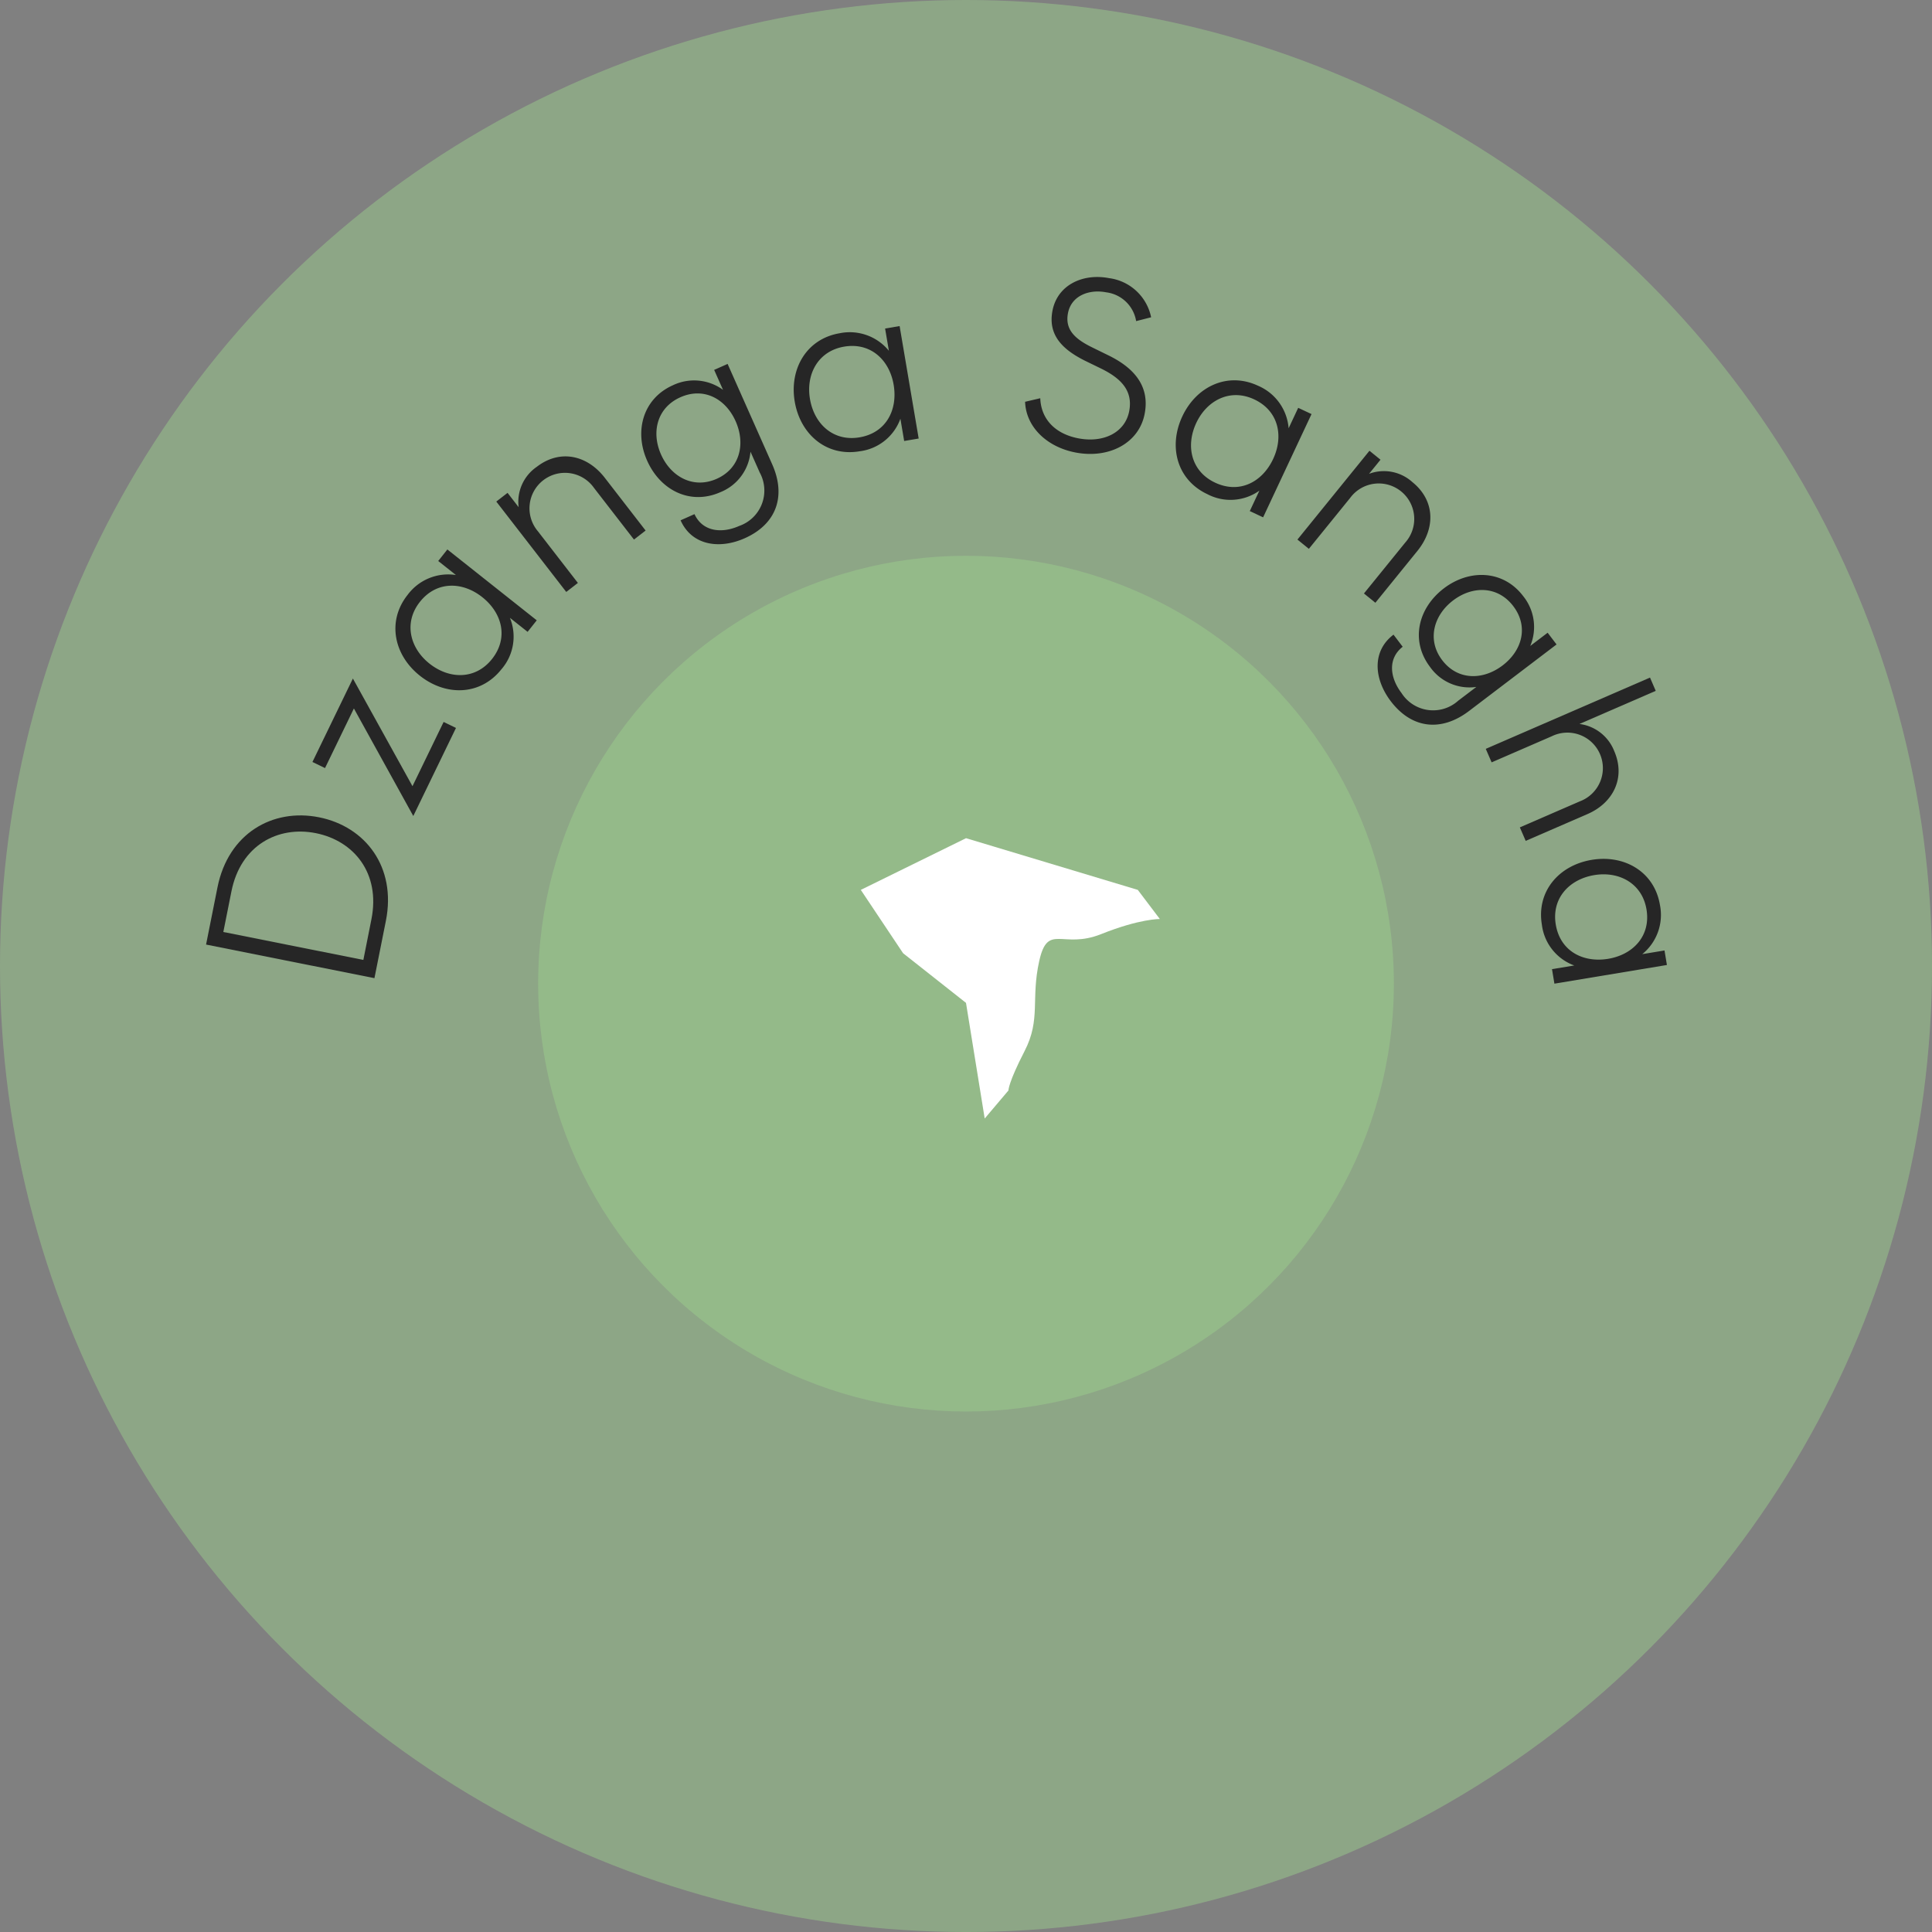 <svg xmlns="http://www.w3.org/2000/svg" width="210.125" height="210.126" viewBox="0 0 210.125 210.126">
  <rect x="0" y="0" width="210.125" height="210.126" fill="#808080" stroke="none"/>
  <g id="Gruppe_2389" data-name="Gruppe 2389" transform="translate(-768.725 -263.003)">
    <ellipse id="Ellipse_83" data-name="Ellipse 83" cx="105.063" cy="105.063" rx="105.063" ry="105.063" transform="translate(768.725 263.003)" fill="#9cd08e" opacity="0.482"/>
    <g id="Gruppe_582" data-name="Gruppe 582" transform="translate(791.137 293.13)">
      <g id="Gruppe_584" data-name="Gruppe 584" transform="translate(0)">
        <path id="Pfad_631" data-name="Pfad 631" d="M468.193,194.939l1.242-6.226c1.17-5.86,5.992-8.624,11.041-7.617s8.441,5.411,7.272,11.271l-1.243,6.226Zm17.984-2.75c1-5.022-1.913-8.542-6.046-9.367-4.108-.819-8.177,1.307-9.179,6.329l-.882,4.421L485.3,196.61Z" transform="translate(-468.193 -122.335)" fill="#262626"/>
        <path id="Pfad_632" data-name="Pfad 632" d="M492.217,159.035l-3.141,6.483-1.368-.663,4.4-9.075,6.481,11.708,3.386-6.986,1.344.651-4.642,9.579Z" transform="translate(-476.139 -112.109)" fill="#262626"/>
        <path id="Pfad_633" data-name="Pfad 633" d="M505.593,145.832c-2.822-2.237-3.61-5.925-1.339-8.789a5.491,5.491,0,0,1,5.256-2.164l-1.923-1.525.995-1.254,9.721,7.706-.994,1.254-1.923-1.524a5.421,5.421,0,0,1-.93,5.6C512.185,147.994,508.436,148.085,505.593,145.832Zm6.778-8.55c-2.132-1.69-4.954-1.782-6.776.518-1.79,2.258-1.09,5.025,1.042,6.715,2.174,1.724,5.007,1.756,6.8-.5C515.257,141.714,514.545,139.005,512.371,137.281Z" transform="translate(-482.338 -102.467)" fill="#262626"/>
        <path id="Pfad_634" data-name="Pfad 634" d="M522.665,118.991l1.208,1.561a4.611,4.611,0,0,1,1.966-4.389c2.511-1.943,5.471-1.3,7.4,1.189l4.441,5.738-1.266.98-4.359-5.632a3.859,3.859,0,1,0-6.1,4.718l4.359,5.632-1.266.98-7.608-9.83Z" transform="translate(-489.875 -95.515)" fill="#262626"/>
        <path id="Pfad_635" data-name="Pfad 635" d="M552.31,115.069l1.512-.671c.869,1.891,2.935,2.14,4.861,1.285a4.078,4.078,0,0,0,2.236-5.809l-1.007-2.267a5.238,5.238,0,0,1-3.269,4.4c-3.267,1.451-6.536-.191-7.975-3.434-1.419-3.194-.456-6.744,2.81-8.195a5.342,5.342,0,0,1,5.446.5l-.964-2.169,1.463-.65,4.851,10.921c1.537,3.462.467,6.506-2.995,8.043C556.524,118.247,553.523,117.8,552.31,115.069ZM558.3,104.3c-1.083-2.438-3.447-3.752-6.007-2.616-2.535,1.126-3.194,3.783-2.112,6.221s3.518,3.779,6.053,2.653S559.389,106.759,558.3,104.3Z" transform="translate(-500.701 -88.607)" fill="#262626"/>
        <path id="Pfad_636" data-name="Pfad 636" d="M576.115,99.326c-.6-3.551,1.28-6.82,4.883-7.43a5.492,5.492,0,0,1,5.357,1.906l-.411-2.42,1.579-.267,2.073,12.232-1.578.267-.41-2.42a5.42,5.42,0,0,1-4.433,3.539C579.571,105.343,576.721,102.9,576.115,99.326ZM586.874,97.5c-.455-2.683-2.491-4.638-5.385-4.147-2.841.482-4.171,3.007-3.717,5.69.464,2.736,2.548,4.655,5.389,4.174C586.055,102.729,587.338,100.237,586.874,97.5Z" transform="translate(-512.092 -85.779)" fill="#262626"/>
        <path id="Pfad_637" data-name="Pfad 637" d="M618.454,95.686l1.65-.387c.082,2.244,1.588,3.867,4.128,4.359,2.776.538,5.1-.643,5.543-2.947.441-2.278-.958-3.609-3.067-4.643l-1.763-.858c-2.476-1.241-4.019-2.816-3.512-5.435.548-2.828,3.345-4.08,6.147-3.537a5.378,5.378,0,0,1,4.581,4.257l-1.63.417a3.773,3.773,0,0,0-3.252-3.13c-1.885-.366-3.8.378-4.161,2.264-.35,1.807.786,2.815,2.6,3.709l1.737.852c2.833,1.365,4.592,3.362,4,6.4-.614,3.168-3.858,4.9-7.525,4.193C620.816,100.6,618.548,98.421,618.454,95.686Z" transform="translate(-529.376 -82.115)" fill="#262626"/>
        <path id="Pfad_638" data-name="Pfad 638" d="M646.81,104.987c1.529-3.261,4.937-4.874,8.245-3.322a5.491,5.491,0,0,1,3.314,4.619l1.042-2.222,1.449.679-5.266,11.231-1.449-.68,1.042-2.222a5.419,5.419,0,0,1-5.658.381C646.22,111.9,645.269,108.272,646.81,104.987Zm9.878,4.632c1.155-2.464.6-5.23-2.061-6.476-2.608-1.223-5.141.094-6.3,2.557-1.178,2.512-.559,5.277,2.049,6.5C653.037,113.447,655.51,112.132,656.688,109.62Z" transform="translate(-540.63 -89.833)" fill="#262626"/>
        <path id="Pfad_639" data-name="Pfad 639" d="M677.452,114.967l-1.244,1.534a4.609,4.609,0,0,1,4.724.911c2.467,2,2.517,5.03.534,7.475l-4.571,5.637-1.244-1.008,4.488-5.533a3.86,3.86,0,1,0-5.989-4.857l-4.487,5.533-1.244-1.008,7.832-9.658Z" transform="translate(-549.721 -95.095)" fill="#262626"/>
        <path id="Pfad_640" data-name="Pfad 640" d="M684.858,143.269l1,1.317c-1.64,1.28-1.409,3.349-.132,5.027a4.078,4.078,0,0,0,6.168.841l1.975-1.5a5.241,5.241,0,0,1-5.035-2.171c-2.163-2.846-1.317-6.4,1.508-8.553,2.782-2.115,6.459-2,8.623.851a5.342,5.342,0,0,1,.767,5.416l1.89-1.437.969,1.275-9.515,7.234c-3.016,2.293-6.225,1.951-8.518-1.065C682.734,148.1,682.479,145.077,684.858,143.269Zm11.863,3.349c2.124-1.615,2.859-4.218,1.164-6.449-1.679-2.209-4.417-2.238-6.541-.624s-2.869,4.293-1.19,6.5S694.576,148.248,696.721,146.618Z" transform="translate(-555.712 -104.371)" fill="#262626"/>
        <path id="Pfad_641" data-name="Pfad 641" d="M721.454,157.05l-8.295,3.6a4.7,4.7,0,0,1,3.782,2.953c1.264,2.911-.114,5.632-2.9,6.843l-6.729,2.92-.637-1.468,6.533-2.835a3.859,3.859,0,1,0-3.068-7.072l-6.534,2.835-.637-1.468,17.862-7.752Z" transform="translate(-563.788 -112.039)" fill="#262626"/>
        <path id="Pfad_642" data-name="Pfad 642" d="M718.629,188.971c3.553-.59,6.814,1.3,7.413,4.907a5.491,5.491,0,0,1-1.924,5.349l2.42-.4.262,1.579-12.236,2.032-.262-1.579,2.421-.4a5.419,5.419,0,0,1-3.523-4.444C712.6,192.406,715.05,189.565,718.629,188.971Zm1.787,10.763c2.684-.446,4.645-2.475,4.164-5.369-.472-2.842-2.993-4.181-5.676-3.735-2.737.454-4.663,2.532-4.192,5.374C715.193,198.9,717.679,200.188,720.416,199.734Z" transform="translate(-567.918 -125.581)" fill="#262626"/>
      </g>
    </g>
    <ellipse id="Ellipse_47" data-name="Ellipse 47" cx="46.535" cy="46.535" rx="46.535" ry="46.535" transform="translate(827.253 323.45)" fill="#9cd08e" opacity="0.482"/>
    <path id="Pfad_618" data-name="Pfad 618" d="M3977.05,418.5l-2.034-12.577-6.841-5.4-4.6-6.889,11.445-5.622,18.68,5.622,2.4,3.17s-2.159-.05-6.383,1.639-5.8-1.262-6.735,2.921.2,6.316-1.594,9.8-1.753,4.282-1.753,4.282Z" transform="translate(-3101.229 -33.847)" fill="#fff"/>
  </g>
</svg>
